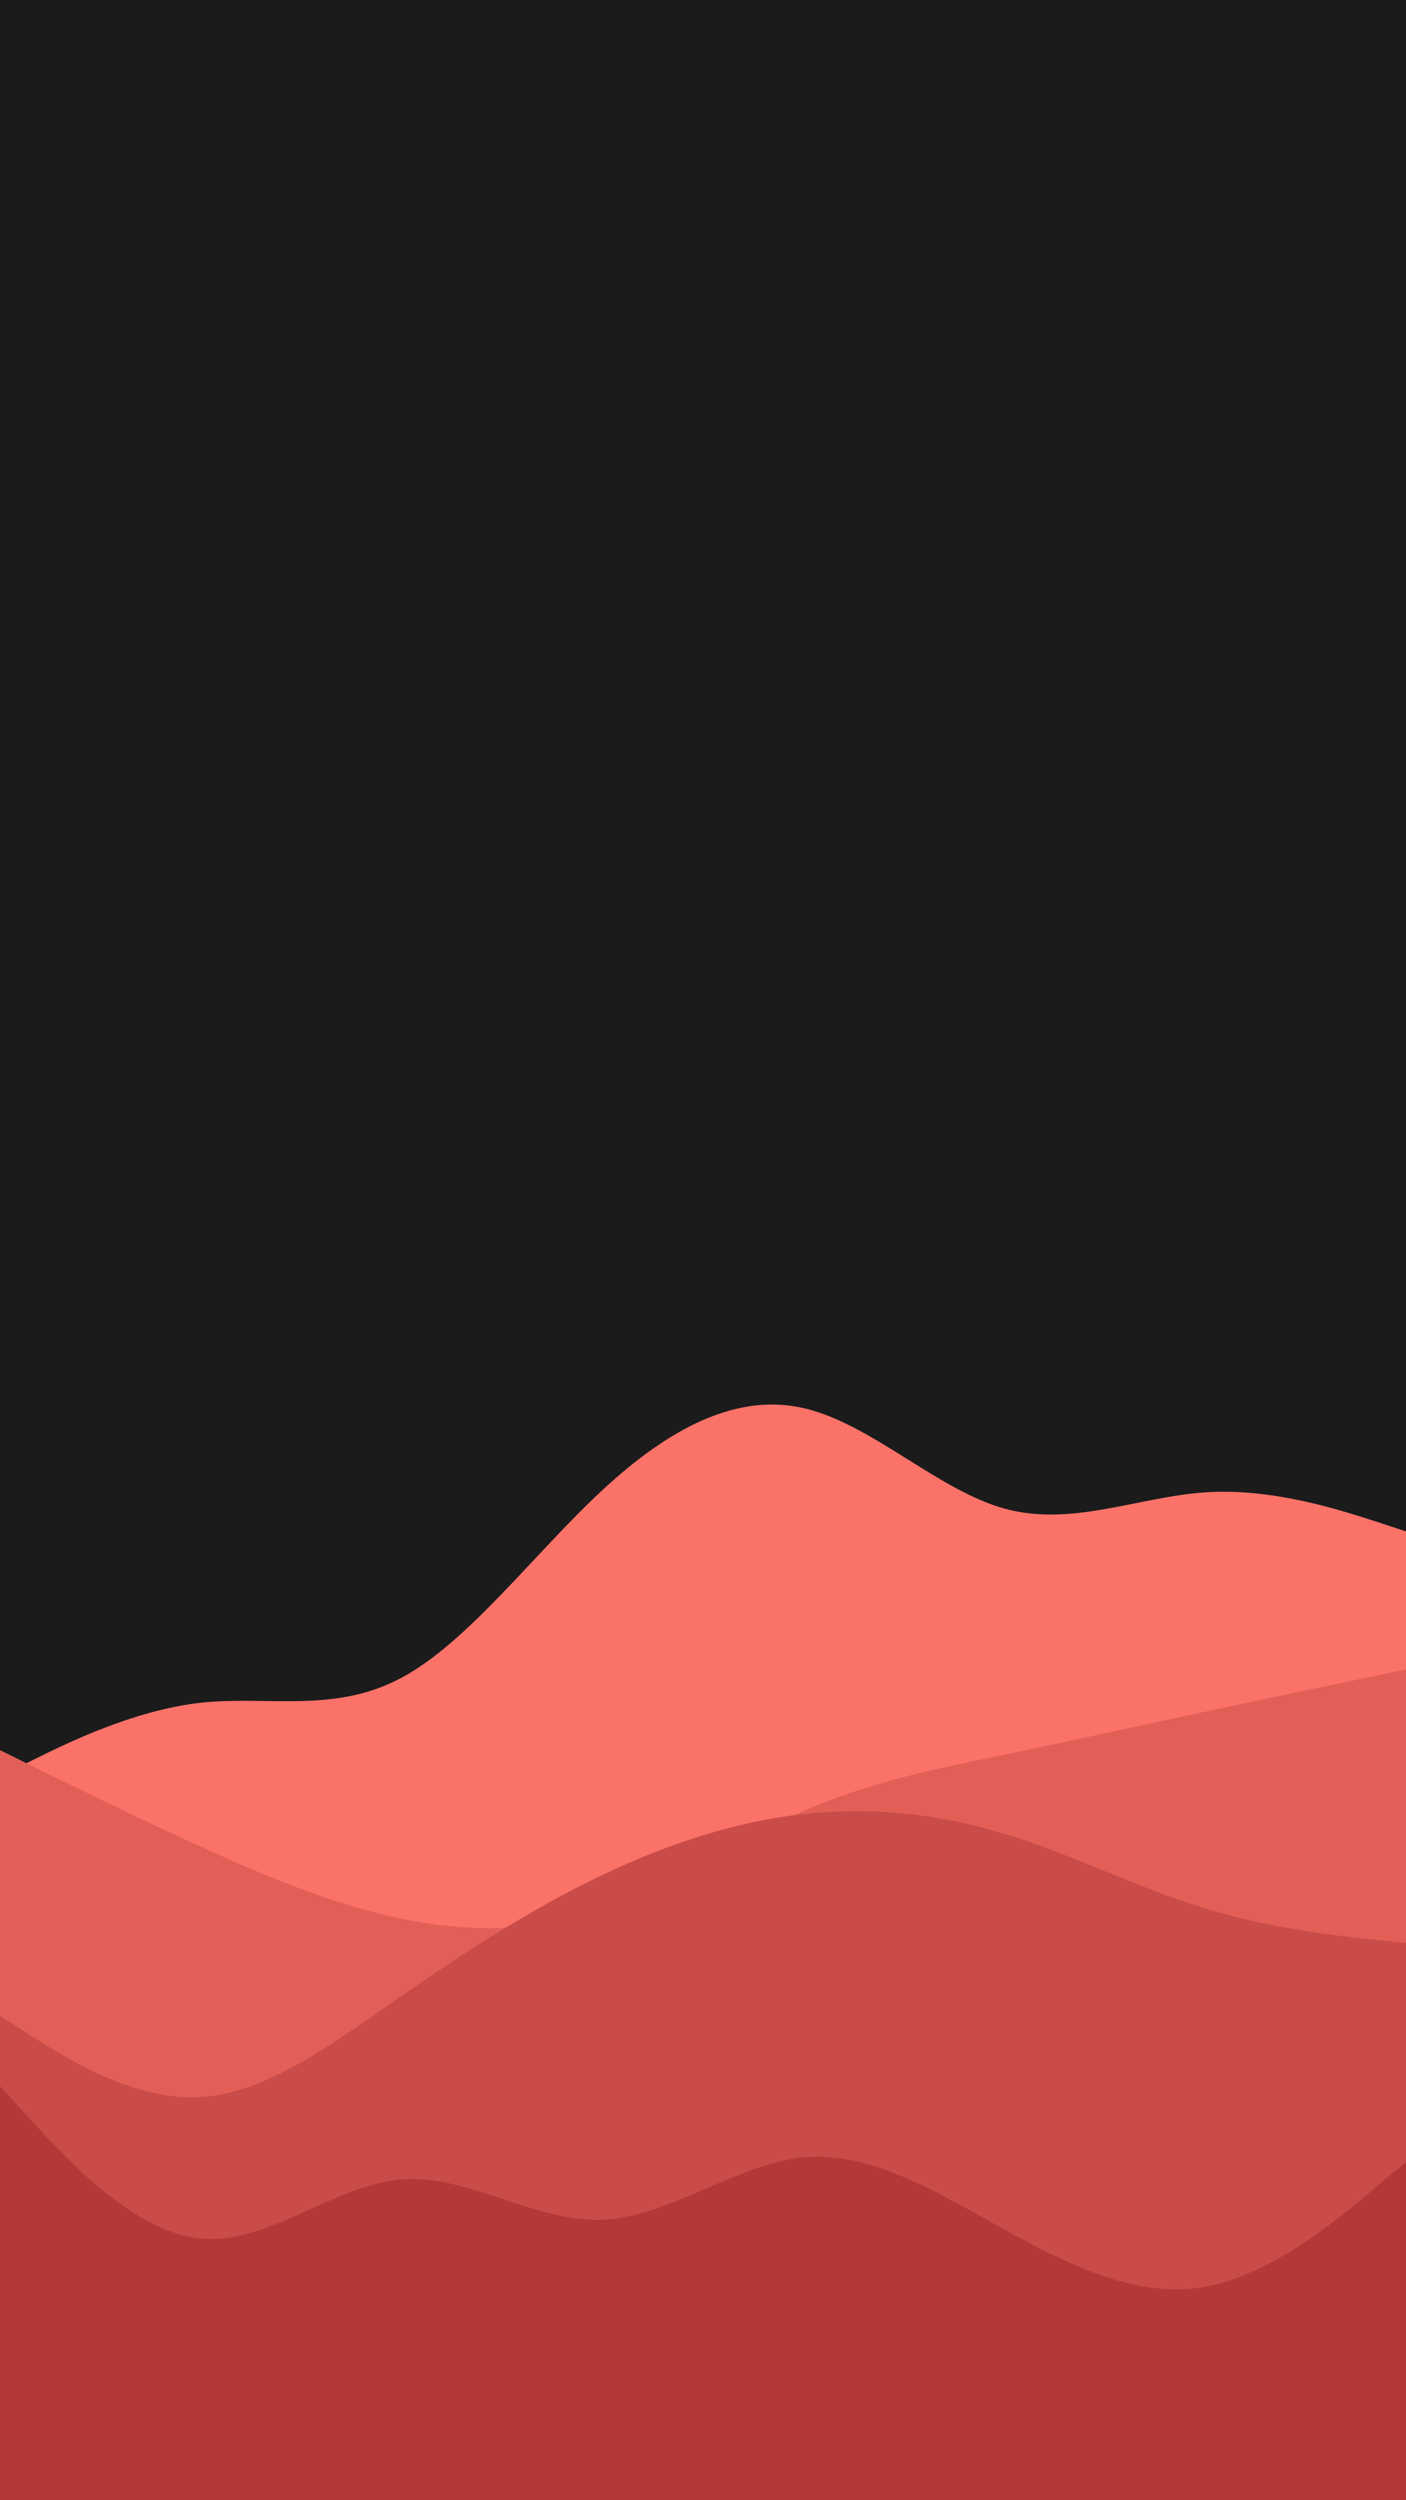 <svg id="visual" viewBox="0 0 540 960" width="540" height="960" xmlns="http://www.w3.org/2000/svg" xmlns:xlink="http://www.w3.org/1999/xlink" version="1.1"><rect x="0" y="0" width="540" height="960" fill="#1b1b1b"></rect><path d="M0 682L12.8 675.7C25.7 669.3 51.3 656.7 77 653.8C102.7 651 128.3 658 154 644.3C179.7 630.7 205.3 596.3 231.2 572.3C257 548.3 283 534.7 308.8 540.7C334.7 546.7 360.3 572.3 386 579.3C411.7 586.3 437.3 574.7 463 573C488.7 571.3 514.3 579.7 527.2 583.8L540 588L540 961L527.2 961C514.3 961 488.7 961 463 961C437.3 961 411.7 961 386 961C360.3 961 334.7 961 308.8 961C283 961 257 961 231.2 961C205.3 961 179.7 961 154 961C128.3 961 102.7 961 77 961C51.3 961 25.7 961 12.8 961L0 961Z" fill="#fa7268"></path><path d="M0 672L12.8 678.3C25.7 684.7 51.3 697.3 77 709C102.7 720.7 128.3 731.3 154 736.7C179.7 742 205.3 742 231.2 733.2C257 724.3 283 706.7 308.8 695.3C334.7 684 360.3 679 386 673.7C411.7 668.3 437.3 662.7 463 657.2C488.7 651.7 514.3 646.3 527.2 643.7L540 641L540 961L527.2 961C514.3 961 488.7 961 463 961C437.3 961 411.7 961 386 961C360.3 961 334.7 961 308.8 961C283 961 257 961 231.2 961C205.3 961 179.7 961 154 961C128.3 961 102.7 961 77 961C51.3 961 25.7 961 12.8 961L0 961Z" fill="#e25f58"></path><path d="M0 774L12.8 782.2C25.7 790.3 51.3 806.7 77 805.2C102.7 803.7 128.3 784.3 154 766.5C179.7 748.7 205.3 732.3 231.2 720C257 707.7 283 699.3 308.8 696.5C334.7 693.7 360.3 696.3 386 704.2C411.7 712 437.3 725 463 732.8C488.7 740.7 514.3 743.3 527.2 744.7L540 746L540 961L527.2 961C514.3 961 488.7 961 463 961C437.3 961 411.7 961 386 961C360.3 961 334.7 961 308.8 961C283 961 257 961 231.2 961C205.3 961 179.7 961 154 961C128.3 961 102.7 961 77 961C51.3 961 25.7 961 12.8 961L0 961Z" fill="#ca4c48"></path><path d="M0 801L12.8 815C25.7 829 51.3 857 77 859.5C102.7 862 128.3 839 154 836.8C179.7 834.7 205.3 853.3 231.2 852.3C257 851.3 283 830.7 308.8 828.3C334.7 826 360.3 842 386 856.2C411.7 870.3 437.3 882.7 463 878C488.7 873.3 514.3 851.7 527.2 840.8L540 830L540 961L527.2 961C514.3 961 488.7 961 463 961C437.3 961 411.7 961 386 961C360.3 961 334.7 961 308.8 961C283 961 257 961 231.2 961C205.3 961 179.7 961 154 961C128.3 961 102.7 961 77 961C51.3 961 25.7 961 12.8 961L0 961Z" fill="#b33939"></path></svg>